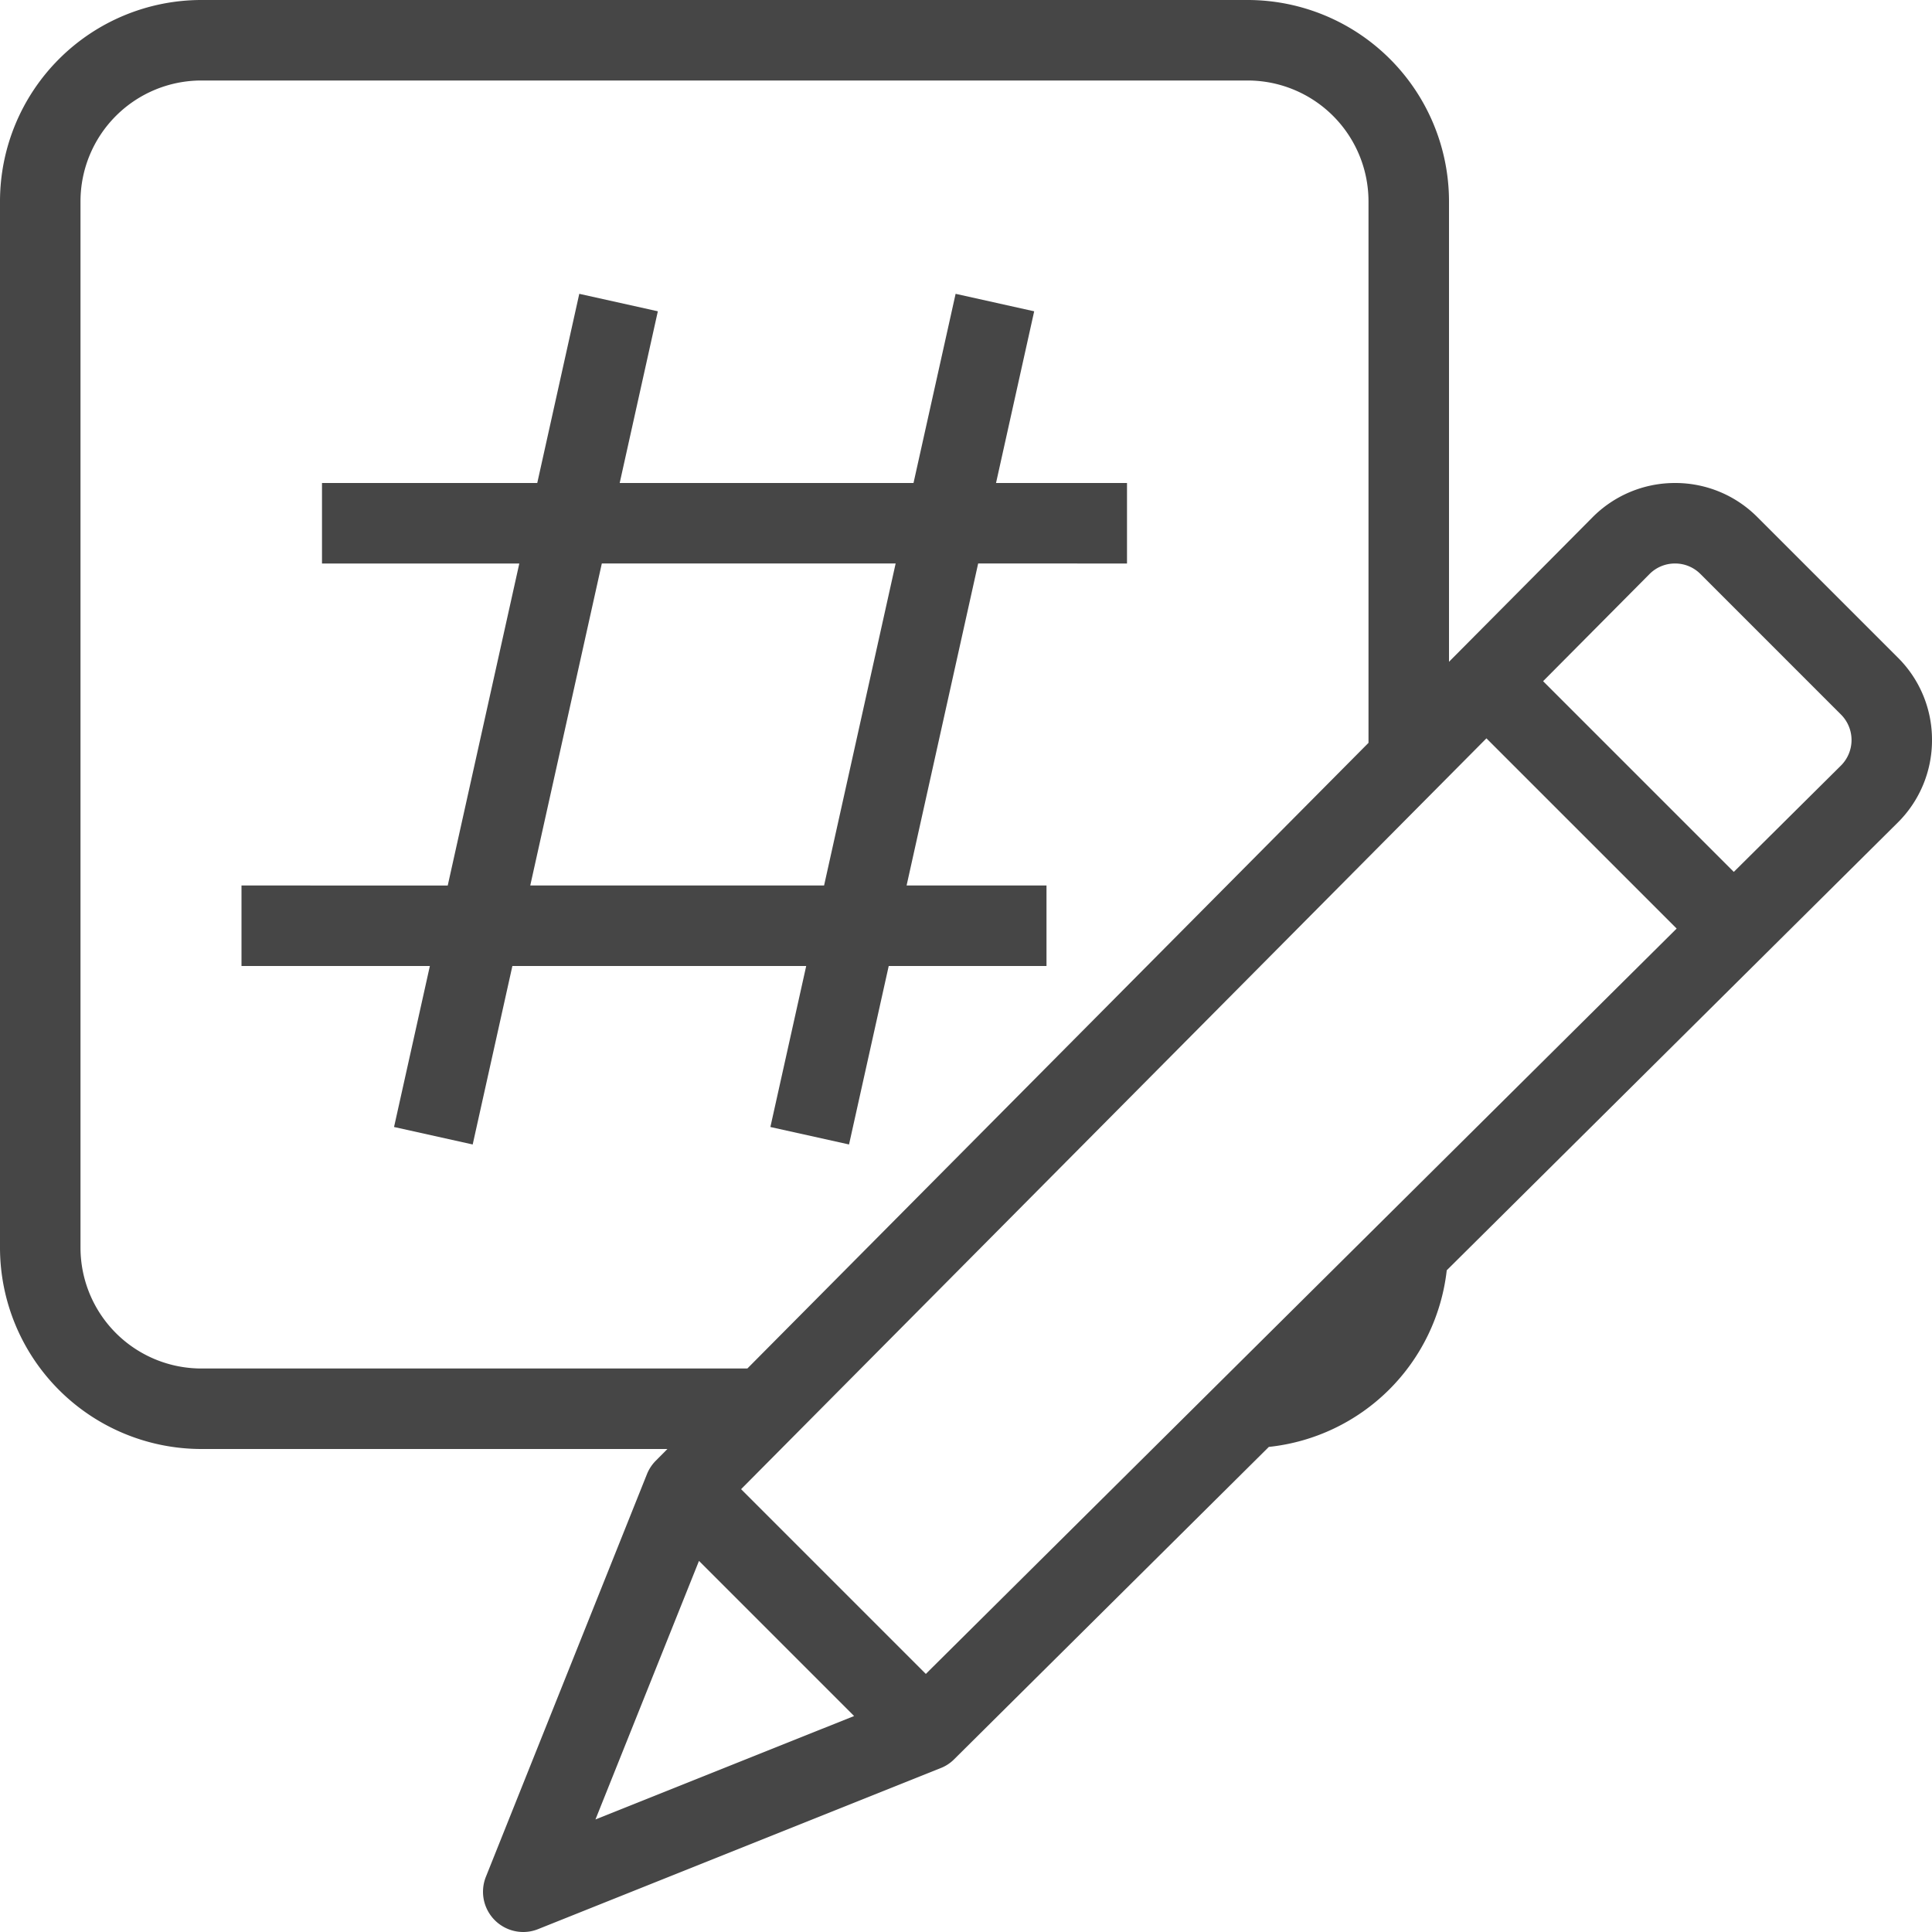 <svg id="Layer_1" data-name="Layer 1" xmlns="http://www.w3.org/2000/svg" viewBox="0 0 24 24">
    <path d="M12.847,3.867,11.871,3.65,11.348,6h-3.65l.474-2.133L7.196,3.65,6.674,6H4V7H6.451l-.889,4H3v1H5.34l-.445,2,.977.217L6.365,12h3.65L9.57,14l.977.217L11.04,12H13V11H11.262l.889-4H14V6H12.373ZM10.237,11H6.587l.889-4h3.65Z" class="aw-theme-iconOutline" fill="#464646"/>
    <path d="M24,9.195a1.436,1.436,0,0,0-.424-1.026L21.831,6.424A1.437,1.437,0,0,0,20.808,6h-.003a1.441,1.441,0,0,0-1.024.428L18,8.221V2.5A2.503,2.503,0,0,0,15.5,0H2.5A2.503,2.503,0,0,0,0,2.5v13A2.503,2.503,0,0,0,2.5,18H8.291l-.146.147a.501.501,0,0,0-.109.167l-2,5A.5.5,0,0,0,6.5,24a.492.492,0,0,0,.185-.036l5-2a.481.481,0,0,0,.167-.109l3.91-3.881a2.487,2.487,0,0,0,2.21-2.194l5.6-5.559A1.439,1.439,0,0,0,24,9.195ZM11.501,20.794,9.206,18.499l9.259-9.327,2.363,2.363ZM2.5,17A1.502,1.502,0,0,1,1,15.5V2.5A1.502,1.502,0,0,1,2.5,1h13A1.502,1.502,0,0,1,17,2.5V9.228L9.284,17Zm6.183,2.39L10.61,21.317,7.397,22.602ZM22.868,9.511l-1.33,1.32L19.169,8.462,20.49,7.132A.444.444,0,0,1,20.807,7h.001a.442.442,0,0,1,.316.131L22.869,8.876a.448.448,0,0,1-.001.635Z" class="aw-theme-iconOutline" fill="#464646"/>
</svg>
